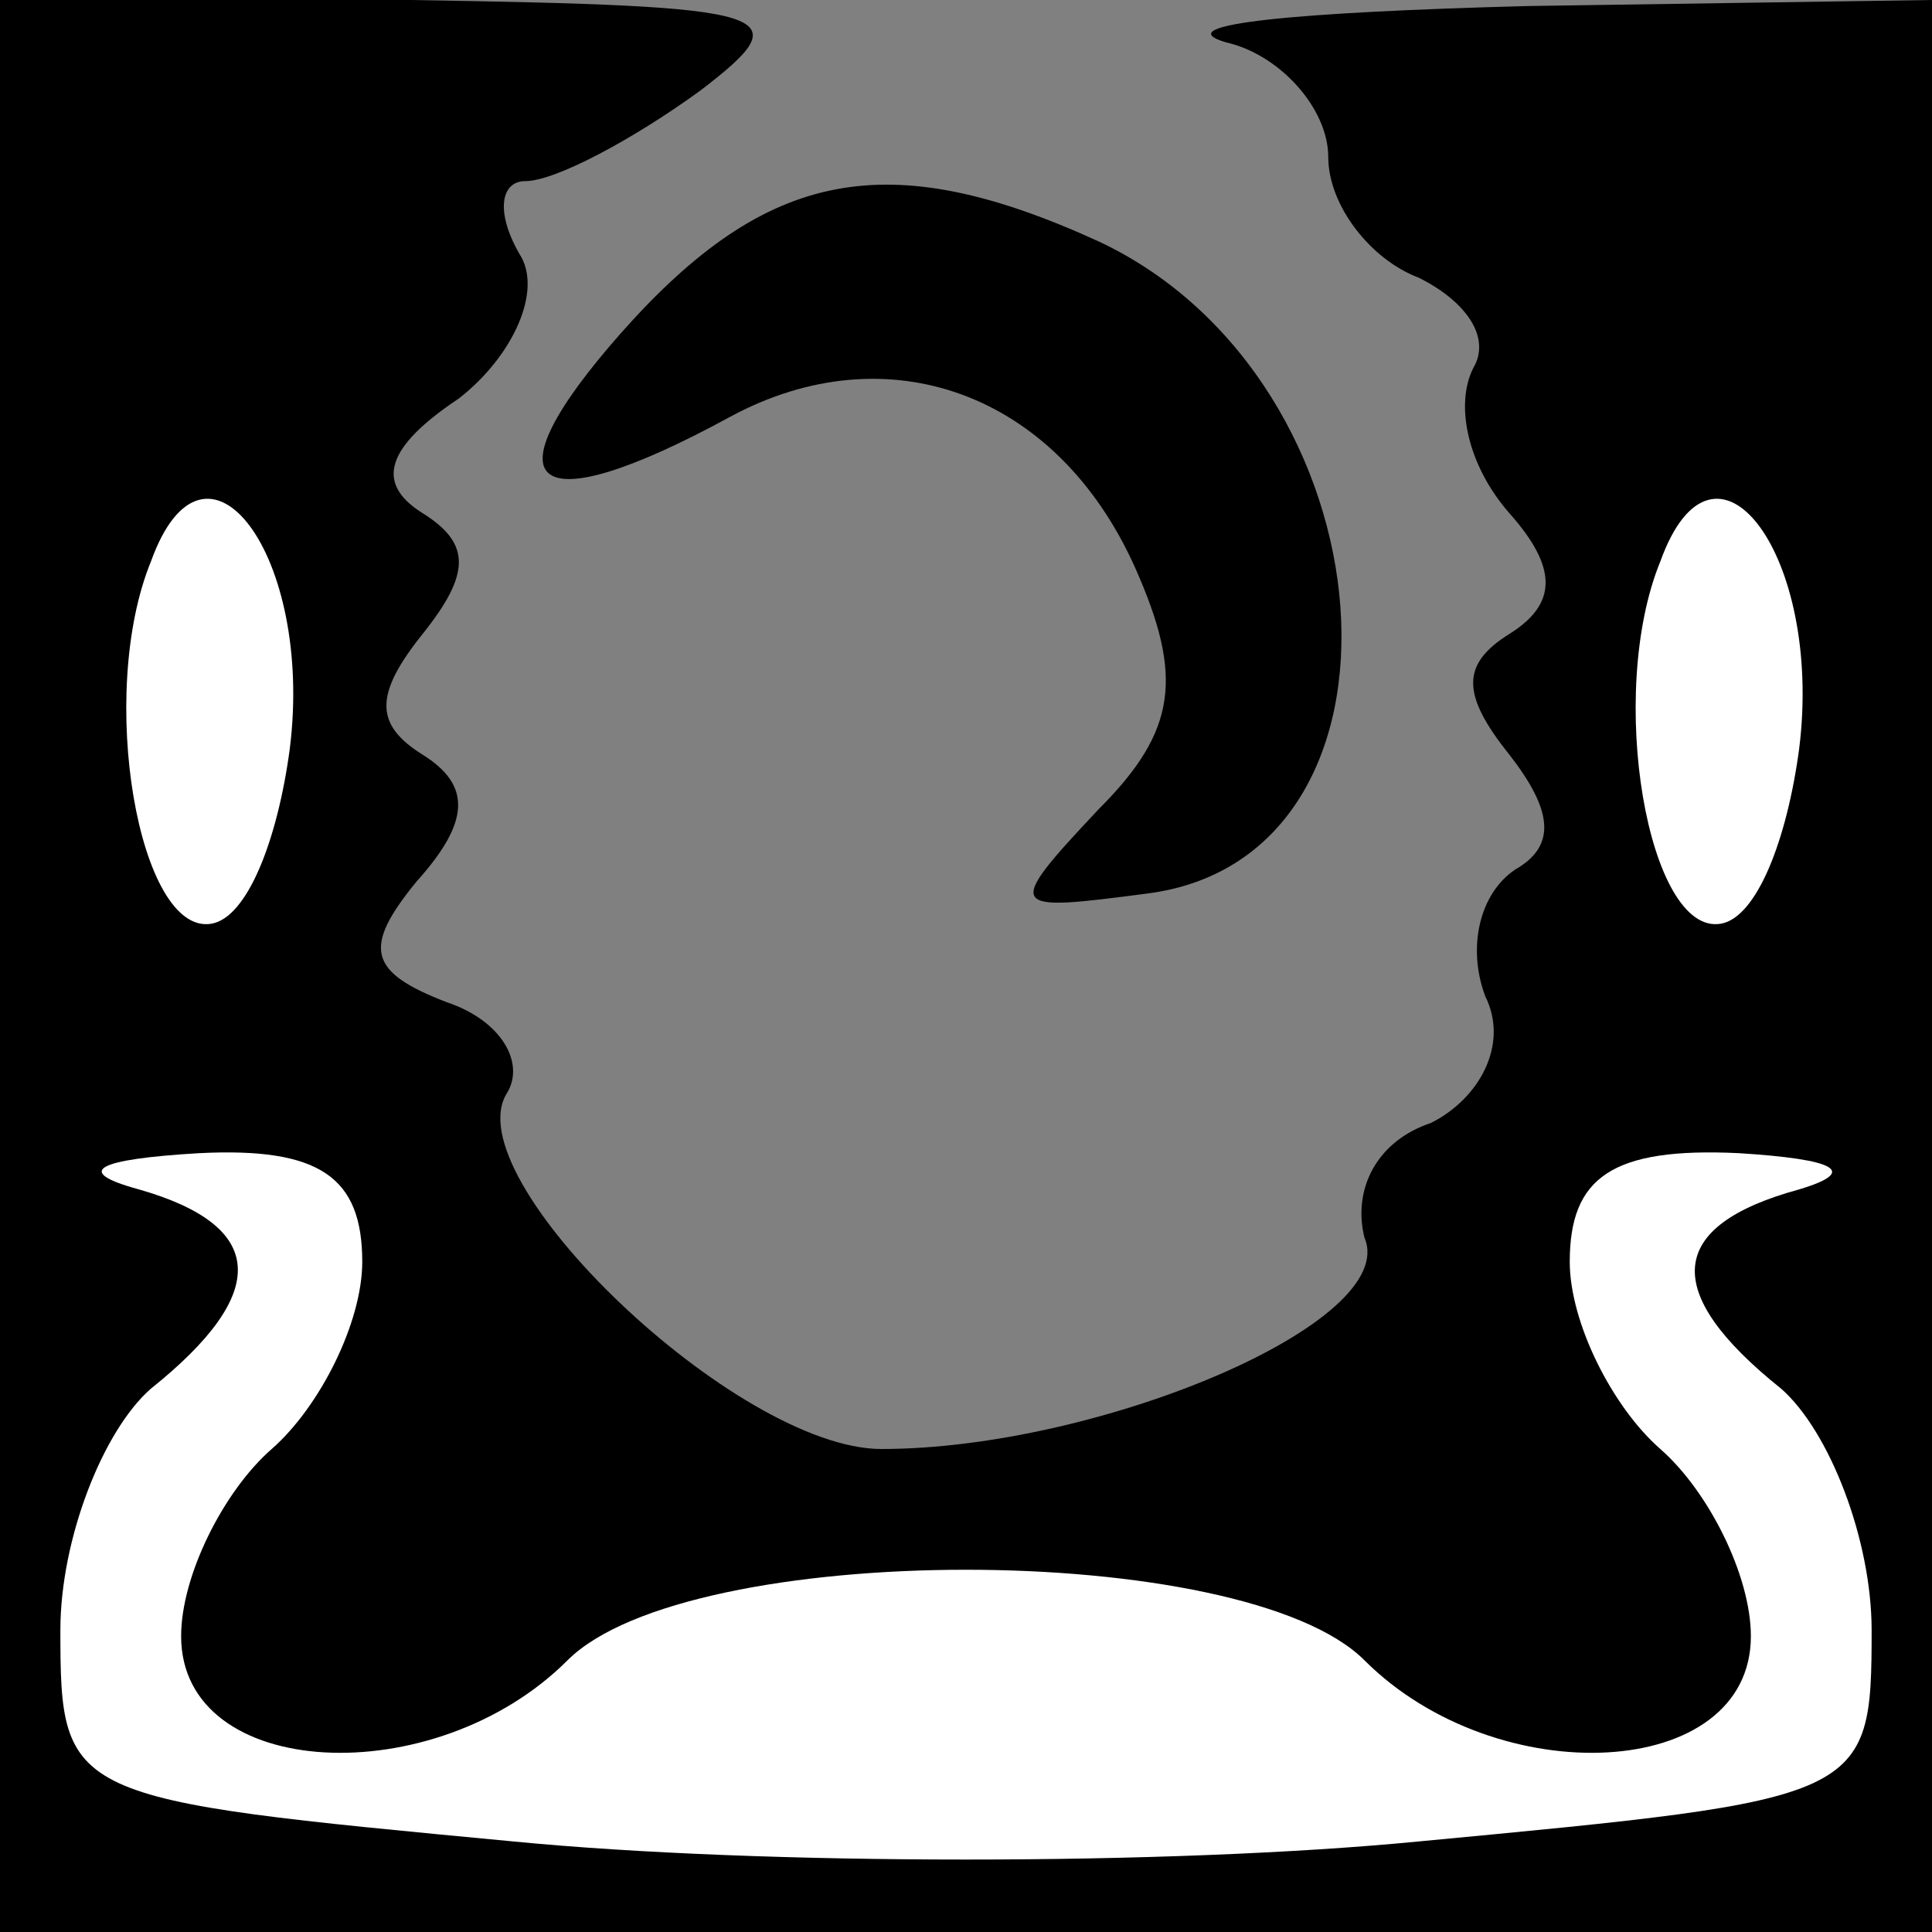<?xml version="1.0" standalone="no"?>
<!DOCTYPE svg PUBLIC "-//W3C//DTD SVG 20010904//EN"
 "http://www.w3.org/TR/2001/REC-SVG-20010904/DTD/svg10.dtd">
<svg version="1.0" xmlns="http://www.w3.org/2000/svg"
 width="32pt" height="32pt" viewBox="0 0 32 32"
 preserveAspectRatio="xMidYMid meet">
<rect x="0" y="0" width="32" height="32" fill="#808080" stroke="none"/>
<g transform="translate(0,32) scale(0.1,-0.1)"
fill="#000000" stroke="none">
<path fill="#000000" stroke="none" d="M0 160 l0 -160 160 0 160 0 0 160 0
160 -67 -1 c-38 -1 -60 -3 -50 -6 9 -2 17 -11 17 -19 0 -8 7 -17 15 -20 8 -4
12 -10 9 -15 -3 -6 -1 -16 6 -24 8 -9 8 -15 0 -20 -8 -5 -8 -10 0 -20 7 -9 8
-15 1 -19 -6 -4 -8 -13 -5 -21 4 -8 -1 -17 -9 -21 -9 -3 -13 -11 -11 -19 6
-14 -44 -35 -80 -35 -24 0 -71 45 -62 59 3 5 -1 12 -10 15 -13 5 -14 9 -5 20
9 10 9 16 1 21 -8 5 -8 10 0 20 8 10 8 15 0 20 -8 5 -6 11 6 19 9 7 14 18 10
24 -4 7 -3 12 1 12 5 0 18 7 29 15 17 13 13 14 -48 15 l-68 0 0 -160z"/>
<path fill="#ffffff" stroke="none" d="M48 196 c-2 -15 -7 -28 -13 -29 -12 -2
-19 38 -10 60 9 25 27 1 23 -31z"/>
<path fill="#ffffff" stroke="none" d="M298 196 c-2 -15 -7 -28 -13 -29 -12
-2 -19 38 -10 60 9 25 27 1 23 -31z"/>
<path fill="#ffffff" stroke="none" d="M60 111 c0 -10 -7 -24 -15 -31 -8 -7
-15 -21 -15 -31 0 -24 42 -26 64 -4 20 20 112 20 132 0 22 -22 64 -20 64 4 0
10 -7 24 -15 31 -8 7 -15 21 -15 31 0 14 7 19 28 18 16 -1 20 -3 10 -6 -22 -6
-23 -17 -3 -33 8 -7 15 -25 15 -40 0 -28 -1 -28 -75 -35 -41 -4 -109 -4 -150
0 -74 7 -75 7 -75 35 0 15 7 33 15 40 20 16 19 27 -2 33 -11 3 -7 5 10 6 20 1
27 -4 27 -18z"/>
<path fill="#000000" stroke="none" d="M103 265 c-23 -26 -15 -32 18 -14 26
14 54 4 67 -25 8 -18 7 -27 -6 -40 -16 -17 -15 -17 8 -14 47 6 41 85 -8 108
-35 16 -55 12 -79 -15z"/>
</g>
</svg>
